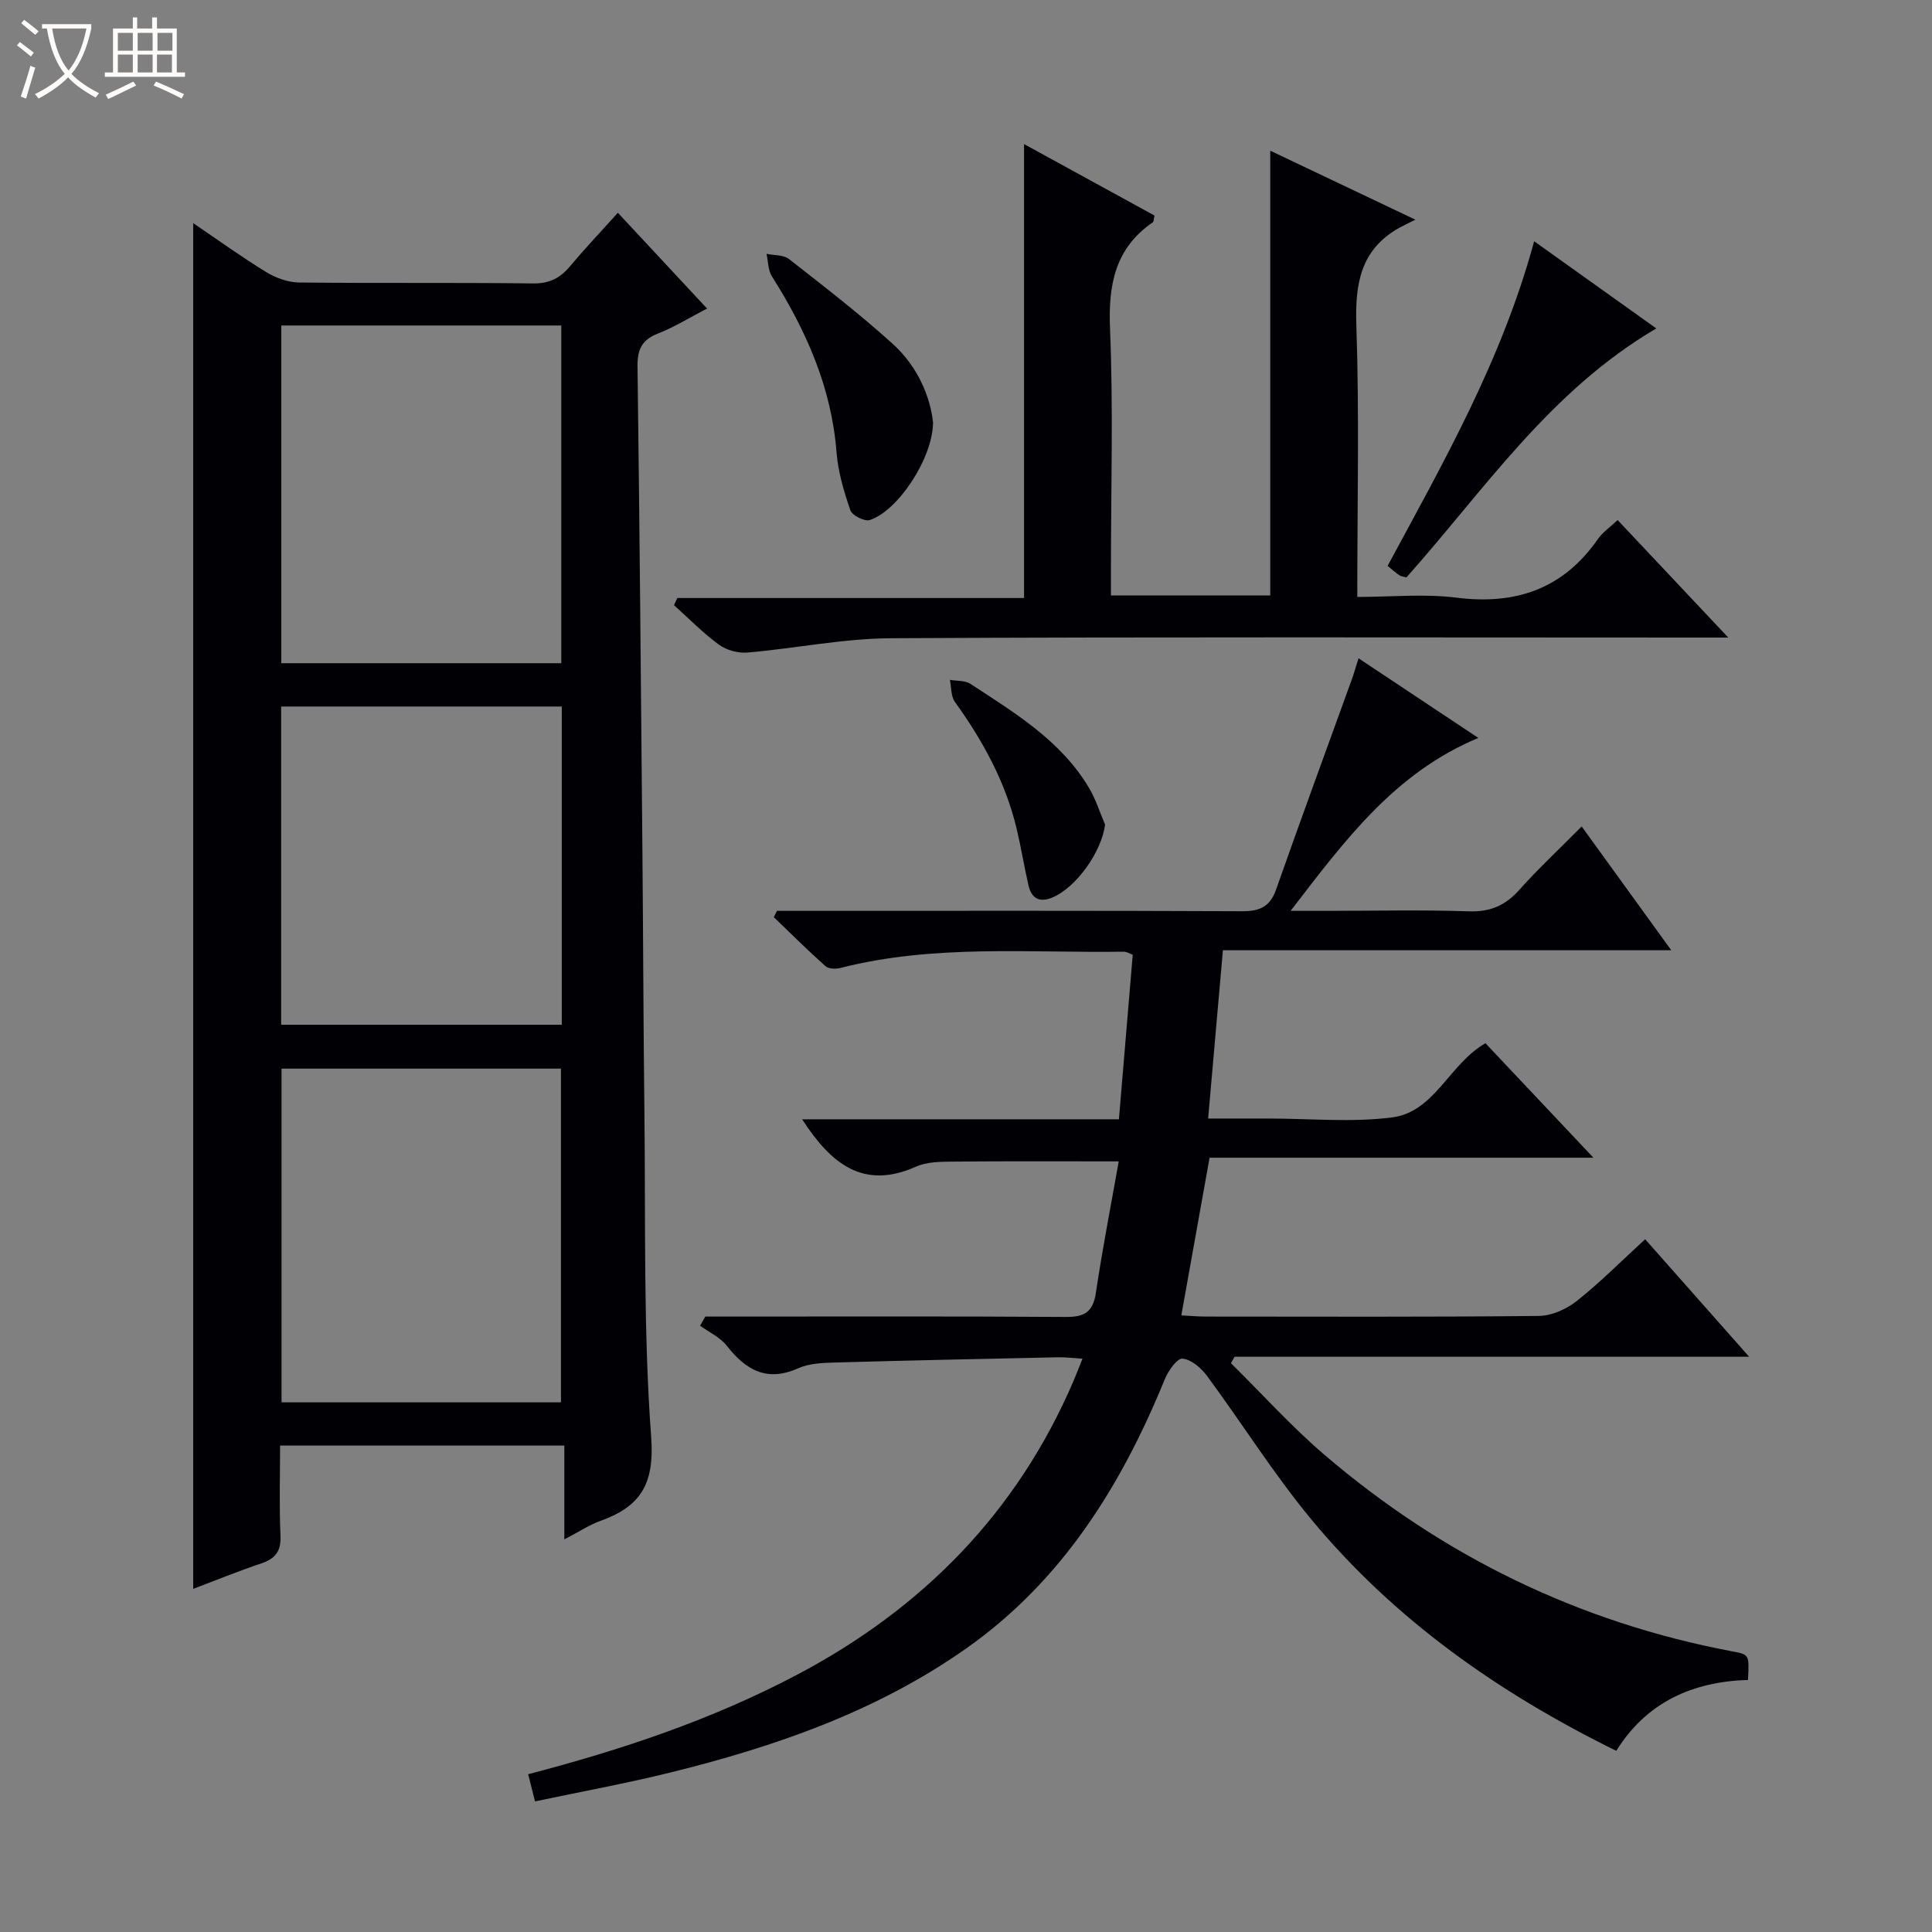 <svg enable-background="new 0 0 400 400" viewBox="0 0 400 400" xmlns="http://www.w3.org/2000/svg"><rect x="0" y="0" width="400" height="400" fill="#808080" stroke="none"/><path d="m6.4 11.7c-1-.8-1.9-1.6-2.9-2.3l.6-.7c.9.7 1.9 1.4 2.9 2.2zm-2.1 8.3c.7-2.1 1.4-4.2 2-6.4.2.1.6.3 1 .4-.7 2.3-1.3 4.4-1.9 6.4zm3-12.8c-1.1-.9-2.1-1.7-2.9-2.4l.6-.7c1 .8 2 1.5 3 2.4zm1.4-1.3v-.9h10.2v.9c-.9 4.2-2.3 7.3-4.1 9.4 1.3 1.4 3.2 2.7 5.7 4-.2.2-.4.5-.7.9-2.5-1.4-4.4-2.7-5.7-4.2-1.4 1.5-3.5 3-6.1 4.4 0 0 0 0-.1-.1-.3-.4-.5-.7-.7-.8 2.7-1.3 4.7-2.8 6.2-4.2-1.8-2.2-3-5.3-3.7-9.4zm9.2 0h-7.1c.6 3.8 1.7 6.7 3.4 8.7 1.7-2.1 2.9-4.8 3.7-8.7z" fill="#fcfbfa"/><path d="m31.6 3.6h.9v2.3h4.1v9.1h1.7v.9h-16.6v-.9h1.7v-9.1h4.1v-2.3h.9v2.3h3.1v-2.3zm-4 13.3.6.8c-1.9.9-3.8 1.9-5.8 2.8-.2-.3-.3-.6-.5-.9 2-.9 3.9-1.8 5.7-2.7zm-3.2-10.1v3.7h3.1v-3.7zm0 4.5v3.7h3.1v-3.7zm4.1-4.5v3.7h3.1v-3.7zm0 4.5v3.7h3.1v-3.7zm9.1 9.1c-2.1-1.1-4.1-2-5.8-2.7l.5-.8c2.2.9 4.1 1.8 5.8 2.6zm-1.9-13.6h-3.1v3.7h3.1zm-3.2 4.5v3.7h3.1v-3.7z" fill="#fcfbfa"/><g fill="#010105"><path d="m109.35 367.33c19.29-5.02 37.98-11.27 55.56-20.53 26.09-13.75 45.65-33.61 57.35-60.89.58-1.35 1.1-2.72 1.86-4.61-1.95-.12-3.51-.32-5.07-.29-15.47.33-30.95.65-46.42 1.09-2.47.07-5.16.2-7.35 1.18-6.51 2.91-10.86.38-14.82-4.67-1.37-1.75-3.65-2.78-5.51-4.13.36-.63.72-1.26 1.08-1.9h5.14c23.16 0 46.33-.08 69.49.08 3.86.03 5.64-1.01 6.23-4.99 1.34-9.01 3.09-17.95 4.73-27.22-11.8 0-23.2-.06-34.61.05-2.47.02-5.18.07-7.36 1.04-10.96 4.9-17.64-.65-23.58-9.8h65.59c.99-11.76 1.91-22.81 2.86-34.07-.69-.25-1.27-.64-1.84-.63-19.59.28-39.31-1.58-58.65 3.36-.97.25-2.47.22-3.12-.36-3.67-3.27-7.15-6.74-10.7-10.15.22-.44.43-.87.65-1.31h5.24c30.33 0 60.66-.06 90.99.08 3.65.02 5.83-.86 7.1-4.47 5.12-14.54 10.44-29.01 15.68-43.5.44-1.23.8-2.5 1.4-4.4 8.25 5.48 16.17 10.75 24.8 16.49-17.3 7.23-27.53 21.07-38.86 35.8h7.44c9.83 0 19.67-.23 29.49.1 4.41.15 7.52-1.21 10.41-4.44 3.98-4.46 8.38-8.55 12.92-13.13 6.16 8.51 12.07 16.68 18.55 25.63-31.32 0-61.82 0-92.83 0-1.03 11.71-2.01 22.88-3.06 34.84h11.61 1c8.5 0 17.11.84 25.47-.23 8.86-1.14 11.79-11.05 19.34-15.36 7.11 7.54 14.37 15.24 22.35 23.7-26.95 0-53.08 0-79.47 0-1.99 11.09-3.87 21.62-5.85 32.65 1.85.09 3.45.24 5.05.24 23 .01 46 .11 68.99-.13 2.65-.03 5.71-1.41 7.84-3.1 4.81-3.81 9.16-8.21 14.15-12.78 7 7.91 13.87 15.67 21.53 24.33-36.26 0-71.4 0-106.54 0-.25.45-.5.89-.74 1.34 6.44 6.35 12.52 13.12 19.37 18.98 24.51 20.95 52.61 34.66 84.37 40.67 3.57.68 3.58.62 3.3 5.92-11.32.36-20.9 4.47-27.27 14.68-24.36-11.99-45.89-27.14-63.05-47.81-7.84-9.45-14.39-19.96-21.71-29.85-1.2-1.62-3.24-3.37-5.04-3.54-1.1-.1-2.95 2.49-3.65 4.21-9.03 22.12-21.31 41.87-41.23 55.86-18.51 13.01-39.54 20.29-61.28 25.65-9.13 2.25-18.4 3.94-27.9 5.95-.59-2.33-.98-3.89-1.42-5.63z"/><path d="m127.92 44.05c6.23 6.68 12.09 12.98 18.47 19.83-3.58 1.86-6.77 3.84-10.2 5.19-3.33 1.31-4.24 3.31-4.2 6.79.44 33.62.72 67.25 1.02 100.88.16 17.99.2 35.97.41 53.96.26 22.3-.24 44.66 1.4 66.86.72 9.76-2.25 14.36-10.52 17.33-2.29.82-4.37 2.22-7.46 3.82 0-6.86 0-13.02 0-19.43-19.86 0-38.96 0-58.85 0 0 6.12-.2 12.38.08 18.61.15 3.23-1.01 4.8-3.96 5.79-4.85 1.63-9.61 3.58-14.11 5.28 0-94.23 0-188.37 0-282.76 4.77 3.23 9.8 6.87 15.08 10.11 1.99 1.22 4.52 2.15 6.82 2.18 16.16.18 32.32-.01 48.47.19 3.39.04 5.61-1.11 7.66-3.57 3-3.58 6.21-6.96 9.89-11.06zm-11.71 93.26c0-23.65 0-46.83 0-69.92-19.59 0-38.8 0-57.97 0v69.92zm-.07 153.03c0-23.43 0-46.26 0-69.09-19.53 0-38.61 0-57.85 0v69.09zm-57.93-78.18h58.1c0-22.17 0-43.92 0-65.88-19.48 0-38.68 0-58.1 0z"/><path d="m293.04 45.48c-1.86.93-2.62 1.28-3.35 1.69-8.03 4.52-9.16 11.59-8.87 20.2.62 18.47.19 36.97.19 56.22 7.03 0 13.88-.69 20.55.15 12.28 1.54 22.06-1.8 29.25-12.11 1-1.44 2.55-2.49 4.1-3.96 7.46 7.93 14.72 15.63 22.91 24.33-2.9 0-4.62 0-6.34 0-55.67 0-111.33-.16-167 .14-9.9.05-19.78 2.11-29.7 2.96-1.94.17-4.36-.48-5.92-1.62-3.33-2.43-6.24-5.43-9.32-8.19.23-.49.47-.99.7-1.48h71.78c0-31.77 0-62.77 0-93.98 8.88 4.86 18 9.86 27.01 14.8-.19.81-.16 1.26-.35 1.39-7.86 5.41-9.24 12.97-8.86 22.08.68 16.47.19 32.99.19 49.49v5.7h32.98c0-30.8 0-61.34 0-92.09 9.19 4.37 18.83 8.95 30.05 14.28z"/><path d="m342.92 68c-22.12 12.98-35.65 33.52-51.74 51.55-.57-.17-1.1-.2-1.48-.46-.79-.54-1.5-1.19-2.41-1.93 11.59-21.5 23.65-42.58 30.34-67.21 8.35 5.97 16.46 11.75 25.29 18.05z"/><path d="m193.18 87.45c-.07 7.55-7.37 18.39-13.11 20.22-1.07.34-3.64-.95-4.01-2.01-1.33-3.87-2.54-7.93-2.86-11.99-1.05-13.46-6.29-25.25-13.38-36.45-.81-1.28-.77-3.1-1.12-4.67 1.57.34 3.52.19 4.66 1.09 7.31 5.72 14.68 11.4 21.55 17.63 5.02 4.57 7.66 10.71 8.27 16.18z"/><path d="m228.79 170.71c-.68 5.61-6 13.16-11.08 15.18-2.68 1.06-4.2-.06-4.78-2.61-.89-3.88-1.52-7.81-2.44-11.68-2.31-9.7-7-18.24-12.79-26.28-.84-1.17-.71-3.03-1.04-4.56 1.43.25 3.14.09 4.25.82 9.19 6.02 18.71 11.73 24.55 21.53 1.41 2.36 2.23 5.06 3.33 7.6z"/></g></svg>